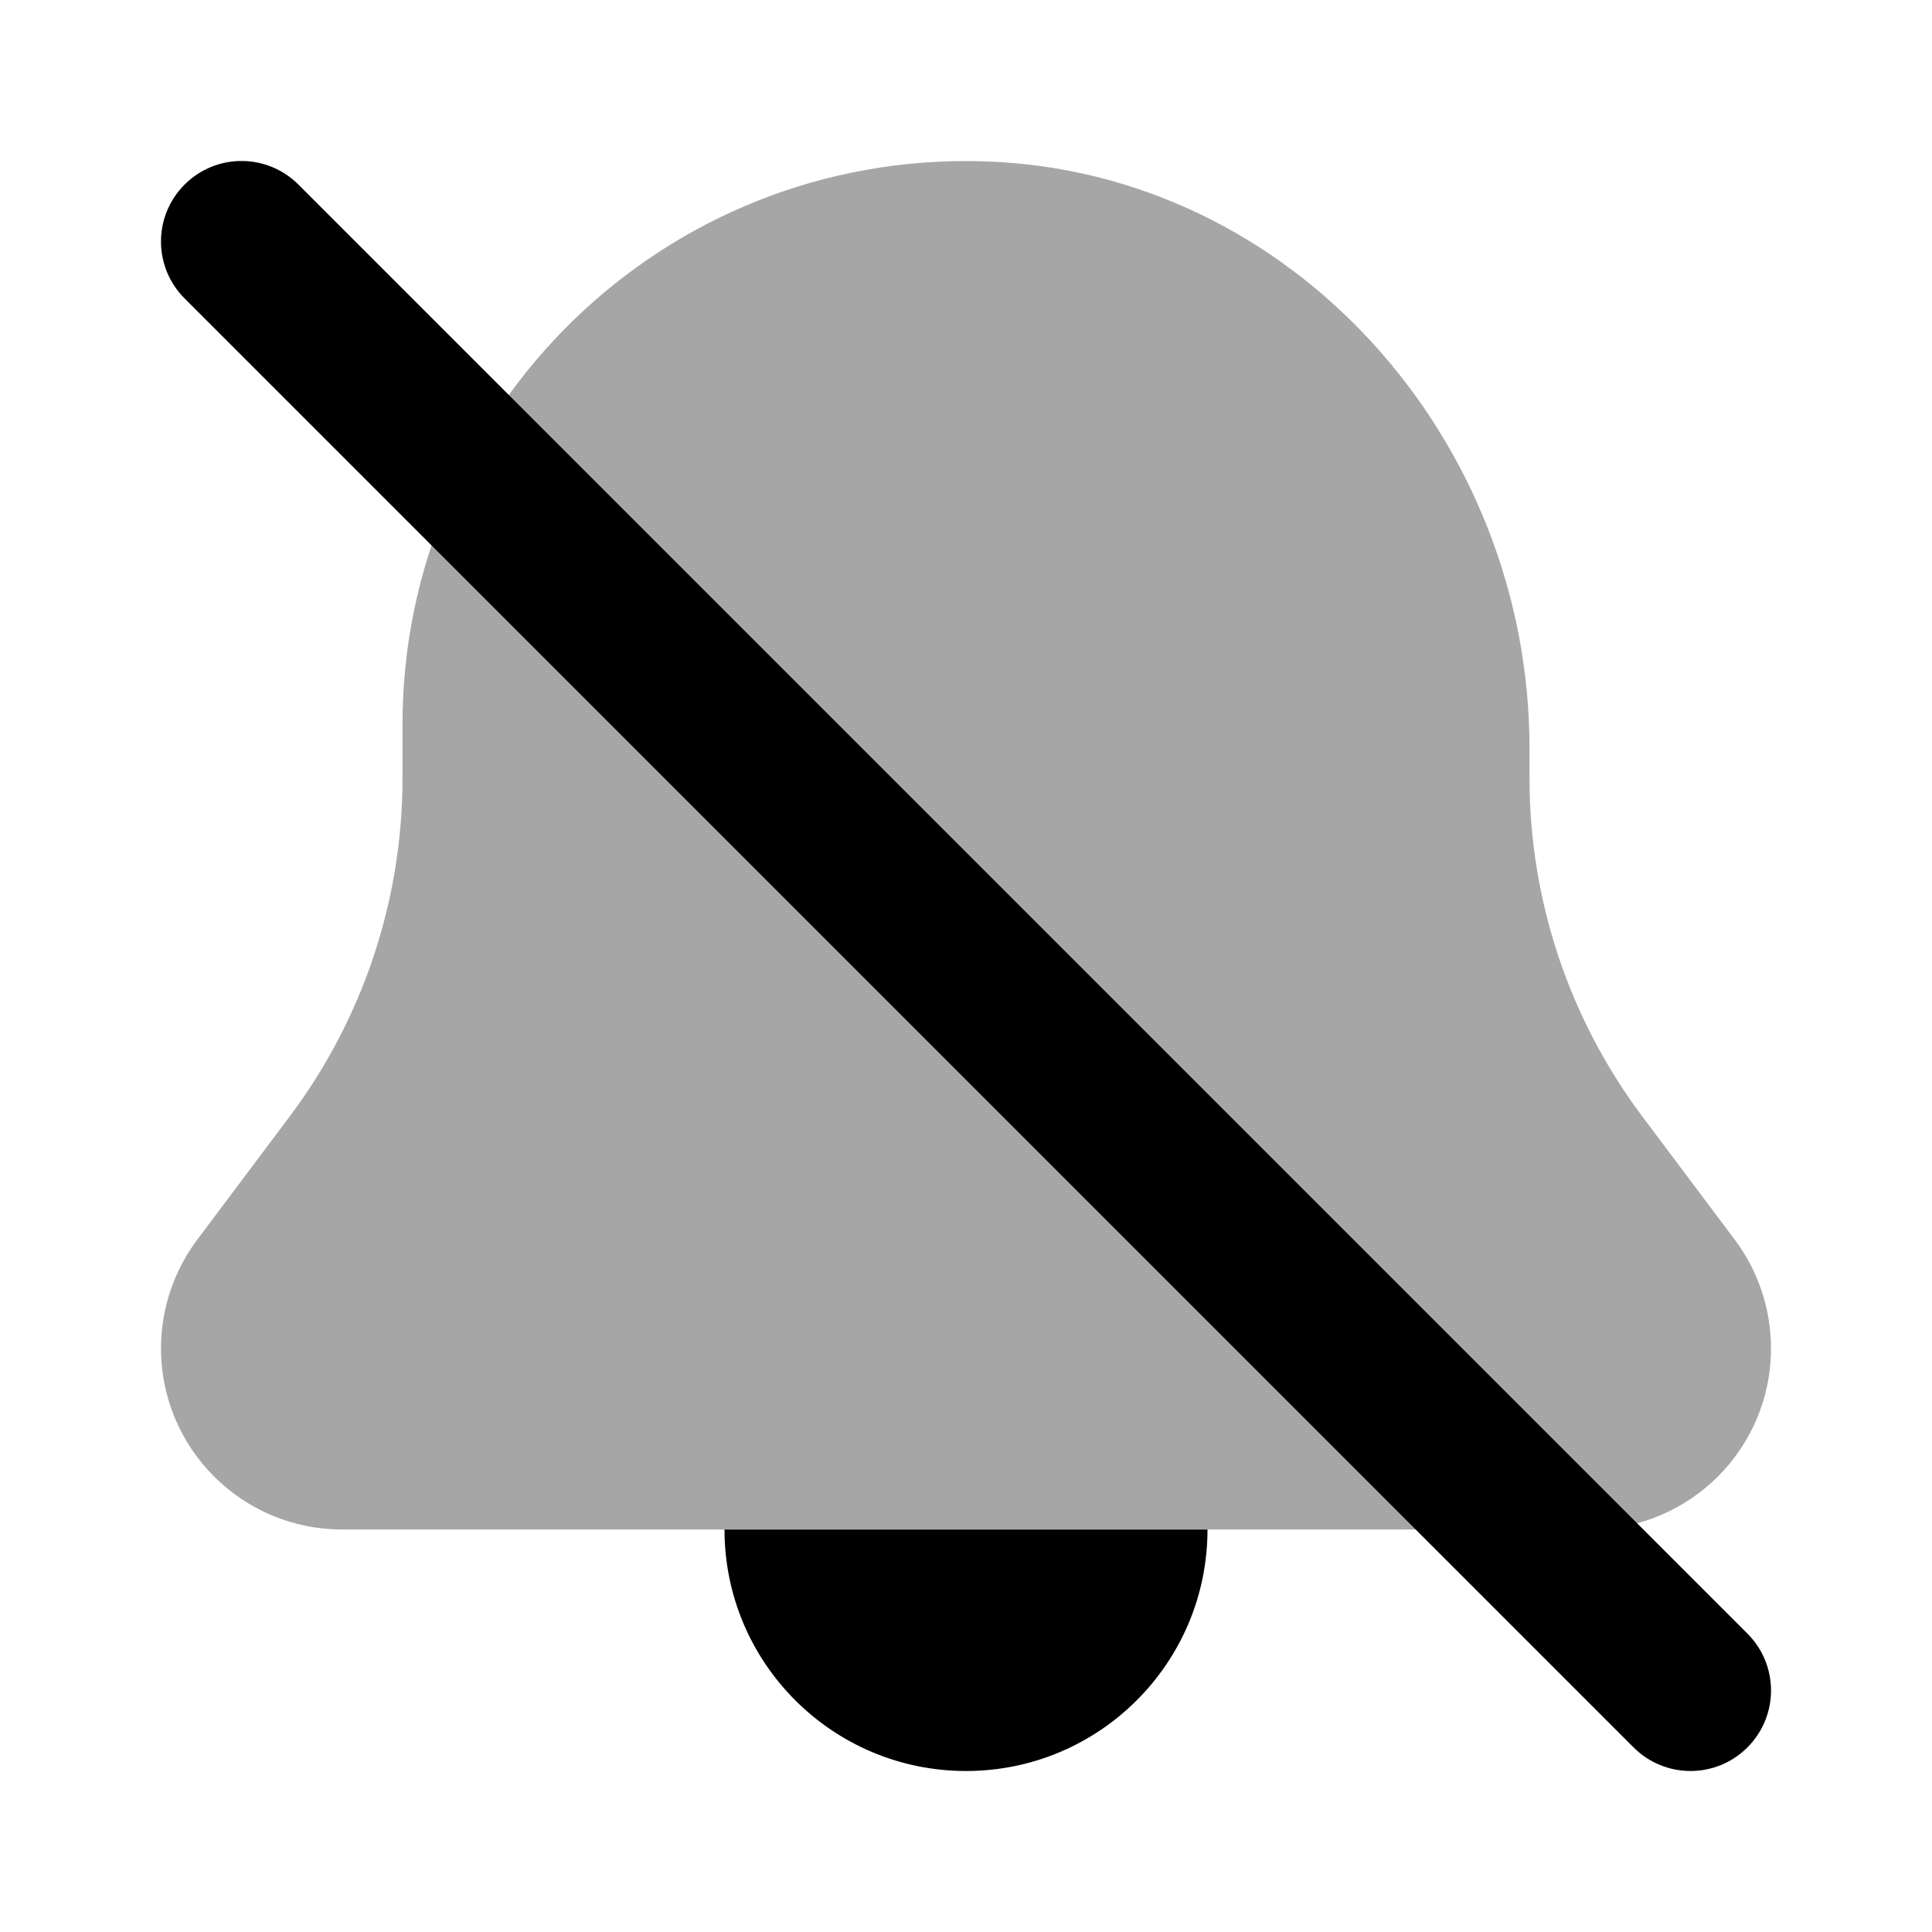 <?xml version="1.0" encoding="iso-8859-1"?>
<!-- Generator: Adobe Illustrator 24.1.2, SVG Export Plug-In . SVG Version: 6.00 Build 0)  -->
<svg version="1.1" xmlns="http://www.w3.org/2000/svg" xmlns:xlink="http://www.w3.org/1999/xlink" x="0px" y="0px"
	 viewBox="0 0 24 24" style="enable-background:new 0 0 24 24;" xml:space="preserve">
<g id="weight" style="display:none;">
</g>
<g id="Layer_1">
</g>
<g id="online">
</g>
<g id="open_envelope">
</g>
<g id="send_mass_email">
</g>
<g id="high_importance">
</g>
<g id="rating">
</g>
<g id="filled_sent">
</g>
<g id="invisible">
</g>
<g id="lol">
</g>
<g id="question">
</g>
<g id="filled-chat">
</g>
<g id="email-open">
</g>
<g id="send">
</g>
<g id="new-message">
</g>
<g id="gmail_login">
</g>
<g id="message_group">
</g>
<g id="private2">
</g>
<g id="inbox">
</g>
<g id="neutral_emotion">
</g>
<g id="private">
</g>
<g id="invite">
</g>
<g id="quote">
</g>
<g id="parse_from_clipboard">
</g>
<g id="quote_right">
</g>
<g id="in_love">
</g>
<g id="rss">
</g>
<g id="reviewer-male">
</g>
<g id="popular_topic">
</g>
<g id="star_half_empty">
</g>
<g id="my-topic">
</g>
<g id="cool">
</g>
<g id="guest_female">
</g>
<g id="offline">
</g>
<g id="thinking_bubble">
</g>
<g id="align_right">
</g>
<g id="crying">
</g>
<g id="urgent_message">
</g>
<g id="mailbox_with_letter">
</g>
<g id="poll_topic">
</g>
<g id="renew_subscription">
</g>
<g id="spam">
</g>
<g id="broken_link">
</g>
<g id="composing_mail">
</g>
<g id="reading_confirmation">
</g>
<g id="wink">
</g>
<g id="poo">
</g>
<g id="forward_message">
</g>
<g id="do_not_disturb">
</g>
<g id="reply">
</g>
<g id="moderator_male">
</g>
<g id="filled_topic">
</g>
<g id="comment_discussion">
</g>
<g id="delete_message">
</g>
<g id="retweet" style="display:none;">
</g>
<g id="low_importance">
</g>
<g id="cancel_subscription">
</g>
<g id="delete_message_1_">
</g>
<g id="copy_link">
</g>
<g id="angry">
</g>
<g id="message_squared">
</g>
<g id="address_book_2">
</g>
<g id="star_half">
</g>
<g id="speaker_notes">
</g>
<g id="send_letter">
</g>
<g id="surprised">
</g>
<g id="hashtag-large">
</g>
<g id="comments">
</g>
<g id="delete-link">
</g>
<g id="response">
</g>
<g id="confused">
</g>
<g id="crazy">
</g>
<g id="send_comment">
</g>
<g id="evil">
</g>
<g id="mailbox-opened-flag-down">
</g>
<g id="smiling_face_with_heart">
</g>
<g id="angel">
</g>
<g id="private_emoticon">
</g>
<g id="dissapointed">
</g>
<g id="sleeping">
</g>
<g id="computer_chat">
</g>
<g id="mailbox_opened_flag_up">
</g>
<g id="deleted_message">
</g>
<g id="public">
</g>
<g id="nerd">
</g>
<g id="outbox">
</g>
<g id="topic_push_notification">
</g>
<g id="subscription">
</g>
<g id="mailing">
</g>
<g id="postcard">
</g>
<g id="closed_topic">
</g>
<g id="moved_topic">
</g>
<g id="kiss">
</g>
<g id="tonque_out">
</g>
<g id="silenced">
</g>
<g id="vomited">
</g>
<g id="no_chat">
</g>
<g id="edit_message">
</g>
<g id="bored">
</g>
<g id="unknown_status">
</g>
<g id="filled_speech_bubble_with_dots">
</g>
<g id="new_letter">
</g>
<g id="moderator_female">
</g>
<g id="no_reminders">
	<path d="M9,19c0,1.657,1.343,3,3,3s3-1.343,3-3H9z"/>
	<path style="opacity:0.35;" d="M19,9.667l0-0.373c0-3.833-2.953-7.175-6.785-7.29C8.251,1.884,5,5.062,5,9v0.667
		c0,1.515-0.491,2.988-1.4,4.2L2.45,15.4C2.158,15.789,2,16.263,2,16.75v0C2,17.993,3.007,19,4.25,19h15.5
		c1.243,0,2.25-1.007,2.25-2.25v0c0-0.487-0.158-0.961-0.45-1.35l-1.15-1.533C19.491,12.655,19,11.181,19,9.667z"/>
	<path d="M21,22c-0.256,0-0.512-0.098-0.707-0.293l-18-18c-0.391-0.391-0.391-1.023,0-1.414s1.023-0.391,1.414,0l18,18
		c0.391,0.391,0.391,1.023,0,1.414C21.512,21.902,21.256,22,21,22z"/>
</g>
<g id="send_box">
</g>
<g id="ok_message">
</g>
<g id="postcard_with_barcode">
</g>
<g id="edit_chat_history">
</g>
<g id="labels">
</g>
<g id="like_message">
</g>
<g id="under_pressure_male">
</g>
<g id="create_new-child-post">
</g>
<g id="upload_mail">
</g>
<g id="love-circled">
</g>
<g id="chat_message_sent">
</g>
</svg>